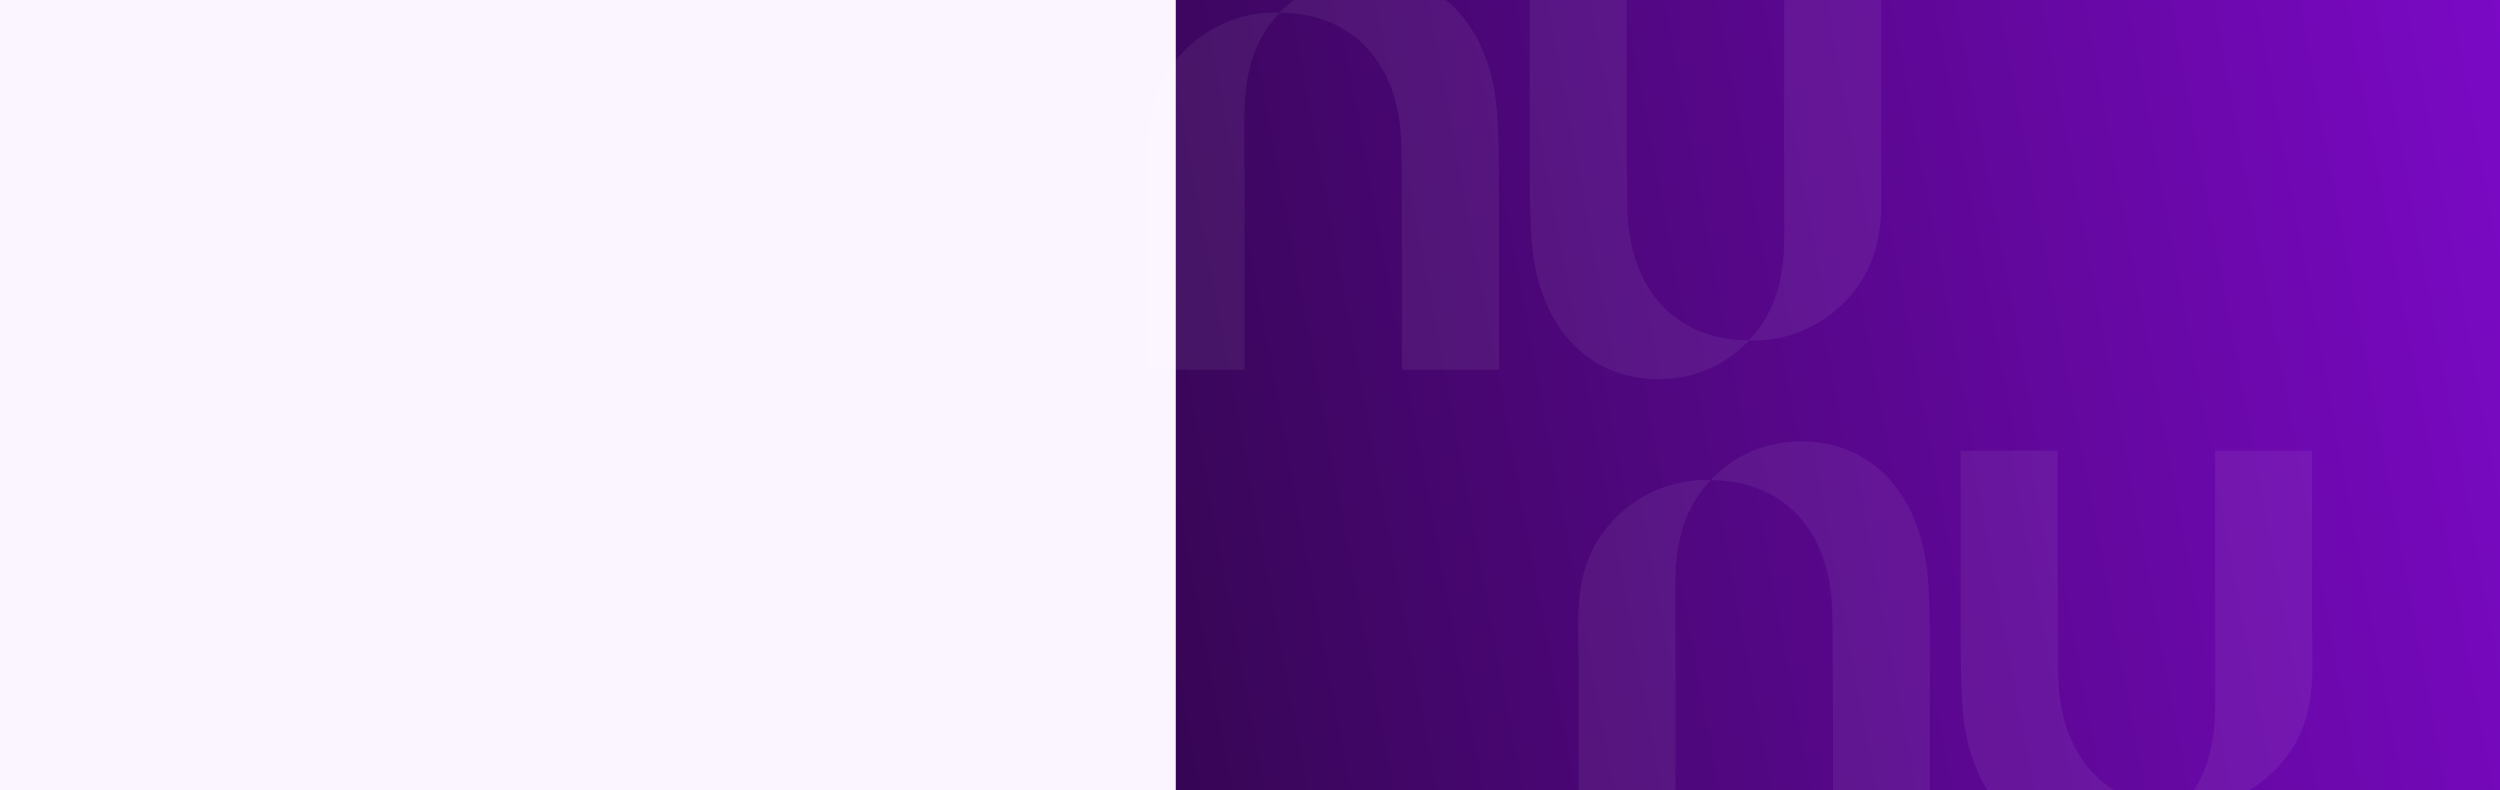 <svg width="1920" height="607" viewBox="0 0 1920 607" fill="none" xmlns="http://www.w3.org/2000/svg">
<rect width="1920" height="607" fill="#FBF5FF"/>
<rect x="903" width="1017" height="607" fill="url(#paint0_linear_1008_98)"/>
<mask id="mask0_1008_98" style="mask-type:alpha" maskUnits="userSpaceOnUse" x="0" y="0" width="1920" height="607">
<rect width="1920" height="607" fill="#FBF5FF"/>
</mask>
<g mask="url(#mask0_1008_98)">
<path d="M982.811 9.682C1000.65 -9.055 1024.3 -20 1052.1 -20C1106.24 -20 1142.14 19.533 1149.01 78.755C1151.24 97.988 1151.21 125.102 1151.19 156.508C1151.19 159.729 1151.19 162.995 1151.19 166.302V283.954H1076.73V196.935C1076.73 196.935 1076.58 122.459 1076.12 108.54C1074.12 47.918 1038.23 9.826 982.803 9.785C966.079 27.454 957.118 49.058 955.797 82.091C955.615 86.698 955.661 103.029 955.721 124.552C955.752 135.704 955.787 148.25 955.797 161.281C955.852 218.001 955.797 283.967 955.797 283.967H881.337V150.046C881.337 145.457 881.253 140.829 881.17 136.183C881.001 126.837 880.83 117.419 881.337 108.094C882.178 92.548 884.868 77.266 892.122 63.069C908.727 30.544 942.75 9.603 979.021 9.603C980.288 9.603 981.556 9.632 982.811 9.681V9.682Z" fill="white" fill-opacity="0.06"/>
<path d="M1444.66 163.078C1445.17 153.753 1445 144.334 1444.83 134.989C1444.75 130.343 1444.66 125.715 1444.66 121.126V-12.795H1370.2C1370.2 -12.795 1370.15 53.171 1370.2 109.89C1370.21 122.922 1370.25 135.467 1370.28 146.618C1370.34 168.143 1370.39 184.473 1370.2 189.081C1368.88 222.114 1359.92 243.717 1343.2 261.387C1287.77 261.348 1251.88 223.253 1249.88 162.632C1249.42 148.713 1249.23 114.172 1249.23 74.167V-12.852L1174.83 -12.784V104.868C1174.83 108.175 1174.82 111.441 1174.82 114.662C1174.8 146.068 1174.78 173.182 1177.01 192.415C1183.86 251.638 1219.76 291.171 1273.9 291.171C1301.7 291.171 1325.36 280.225 1343.19 261.488C1344.45 261.536 1345.71 261.565 1346.98 261.565C1383.25 261.565 1417.27 240.625 1433.88 208.1C1441.13 193.902 1443.82 178.621 1444.66 163.075L1444.66 163.078Z" fill="white" fill-opacity="0.06"/>
<path d="M1313.81 368.682C1331.65 349.945 1355.3 339 1383.1 339C1437.24 339 1473.14 378.533 1480.01 437.755C1482.24 456.988 1482.21 484.102 1482.19 515.508C1482.19 518.729 1482.19 521.995 1482.19 525.302V642.954H1407.73V555.935C1407.73 555.935 1407.58 481.459 1407.12 467.54C1405.12 406.918 1369.23 368.826 1313.8 368.785C1297.08 386.454 1288.12 408.058 1286.8 441.091C1286.62 445.698 1286.66 462.029 1286.72 483.552C1286.75 494.704 1286.79 507.25 1286.8 520.281C1286.85 577.001 1286.8 642.967 1286.8 642.967H1212.34V509.046C1212.34 504.457 1212.25 499.829 1212.17 495.183C1212 485.837 1211.83 476.419 1212.34 467.094C1213.18 451.548 1215.87 436.265 1223.12 422.068C1239.73 389.544 1273.75 368.603 1310.02 368.603C1311.29 368.603 1312.56 368.632 1313.81 368.681V368.682Z" fill="white" fill-opacity="0.06"/>
<path d="M1775.66 522.078C1776.17 512.753 1776 503.334 1775.83 493.989C1775.75 489.343 1775.66 484.715 1775.66 480.126V346.205H1701.2C1701.2 346.205 1701.15 412.171 1701.2 468.89C1701.21 481.922 1701.25 494.467 1701.28 505.618C1701.34 527.143 1701.39 543.473 1701.2 548.081C1699.88 581.114 1690.92 602.717 1674.2 620.387C1618.77 620.348 1582.88 582.253 1580.88 521.632C1580.42 507.713 1580.23 473.172 1580.23 433.167V346.148L1505.83 346.216V463.868C1505.83 467.175 1505.82 470.441 1505.82 473.662C1505.8 505.068 1505.78 532.182 1508.01 551.415C1514.86 610.638 1550.76 650.171 1604.9 650.171C1632.7 650.171 1656.36 639.225 1674.19 620.488C1675.45 620.536 1676.71 620.565 1677.98 620.565C1714.25 620.565 1748.27 599.625 1764.88 567.1C1772.13 552.902 1774.82 537.621 1775.66 522.075L1775.66 522.078Z" fill="white" fill-opacity="0.06"/>
</g>
<defs>
<linearGradient id="paint0_linear_1008_98" x1="793.438" y1="669.382" x2="2068.94" y2="432.043" gradientUnits="userSpaceOnUse">
<stop stop-color="#2F0549"/>
<stop offset="1" stop-color="#7F09CC"/>
</linearGradient>
</defs>
</svg>
